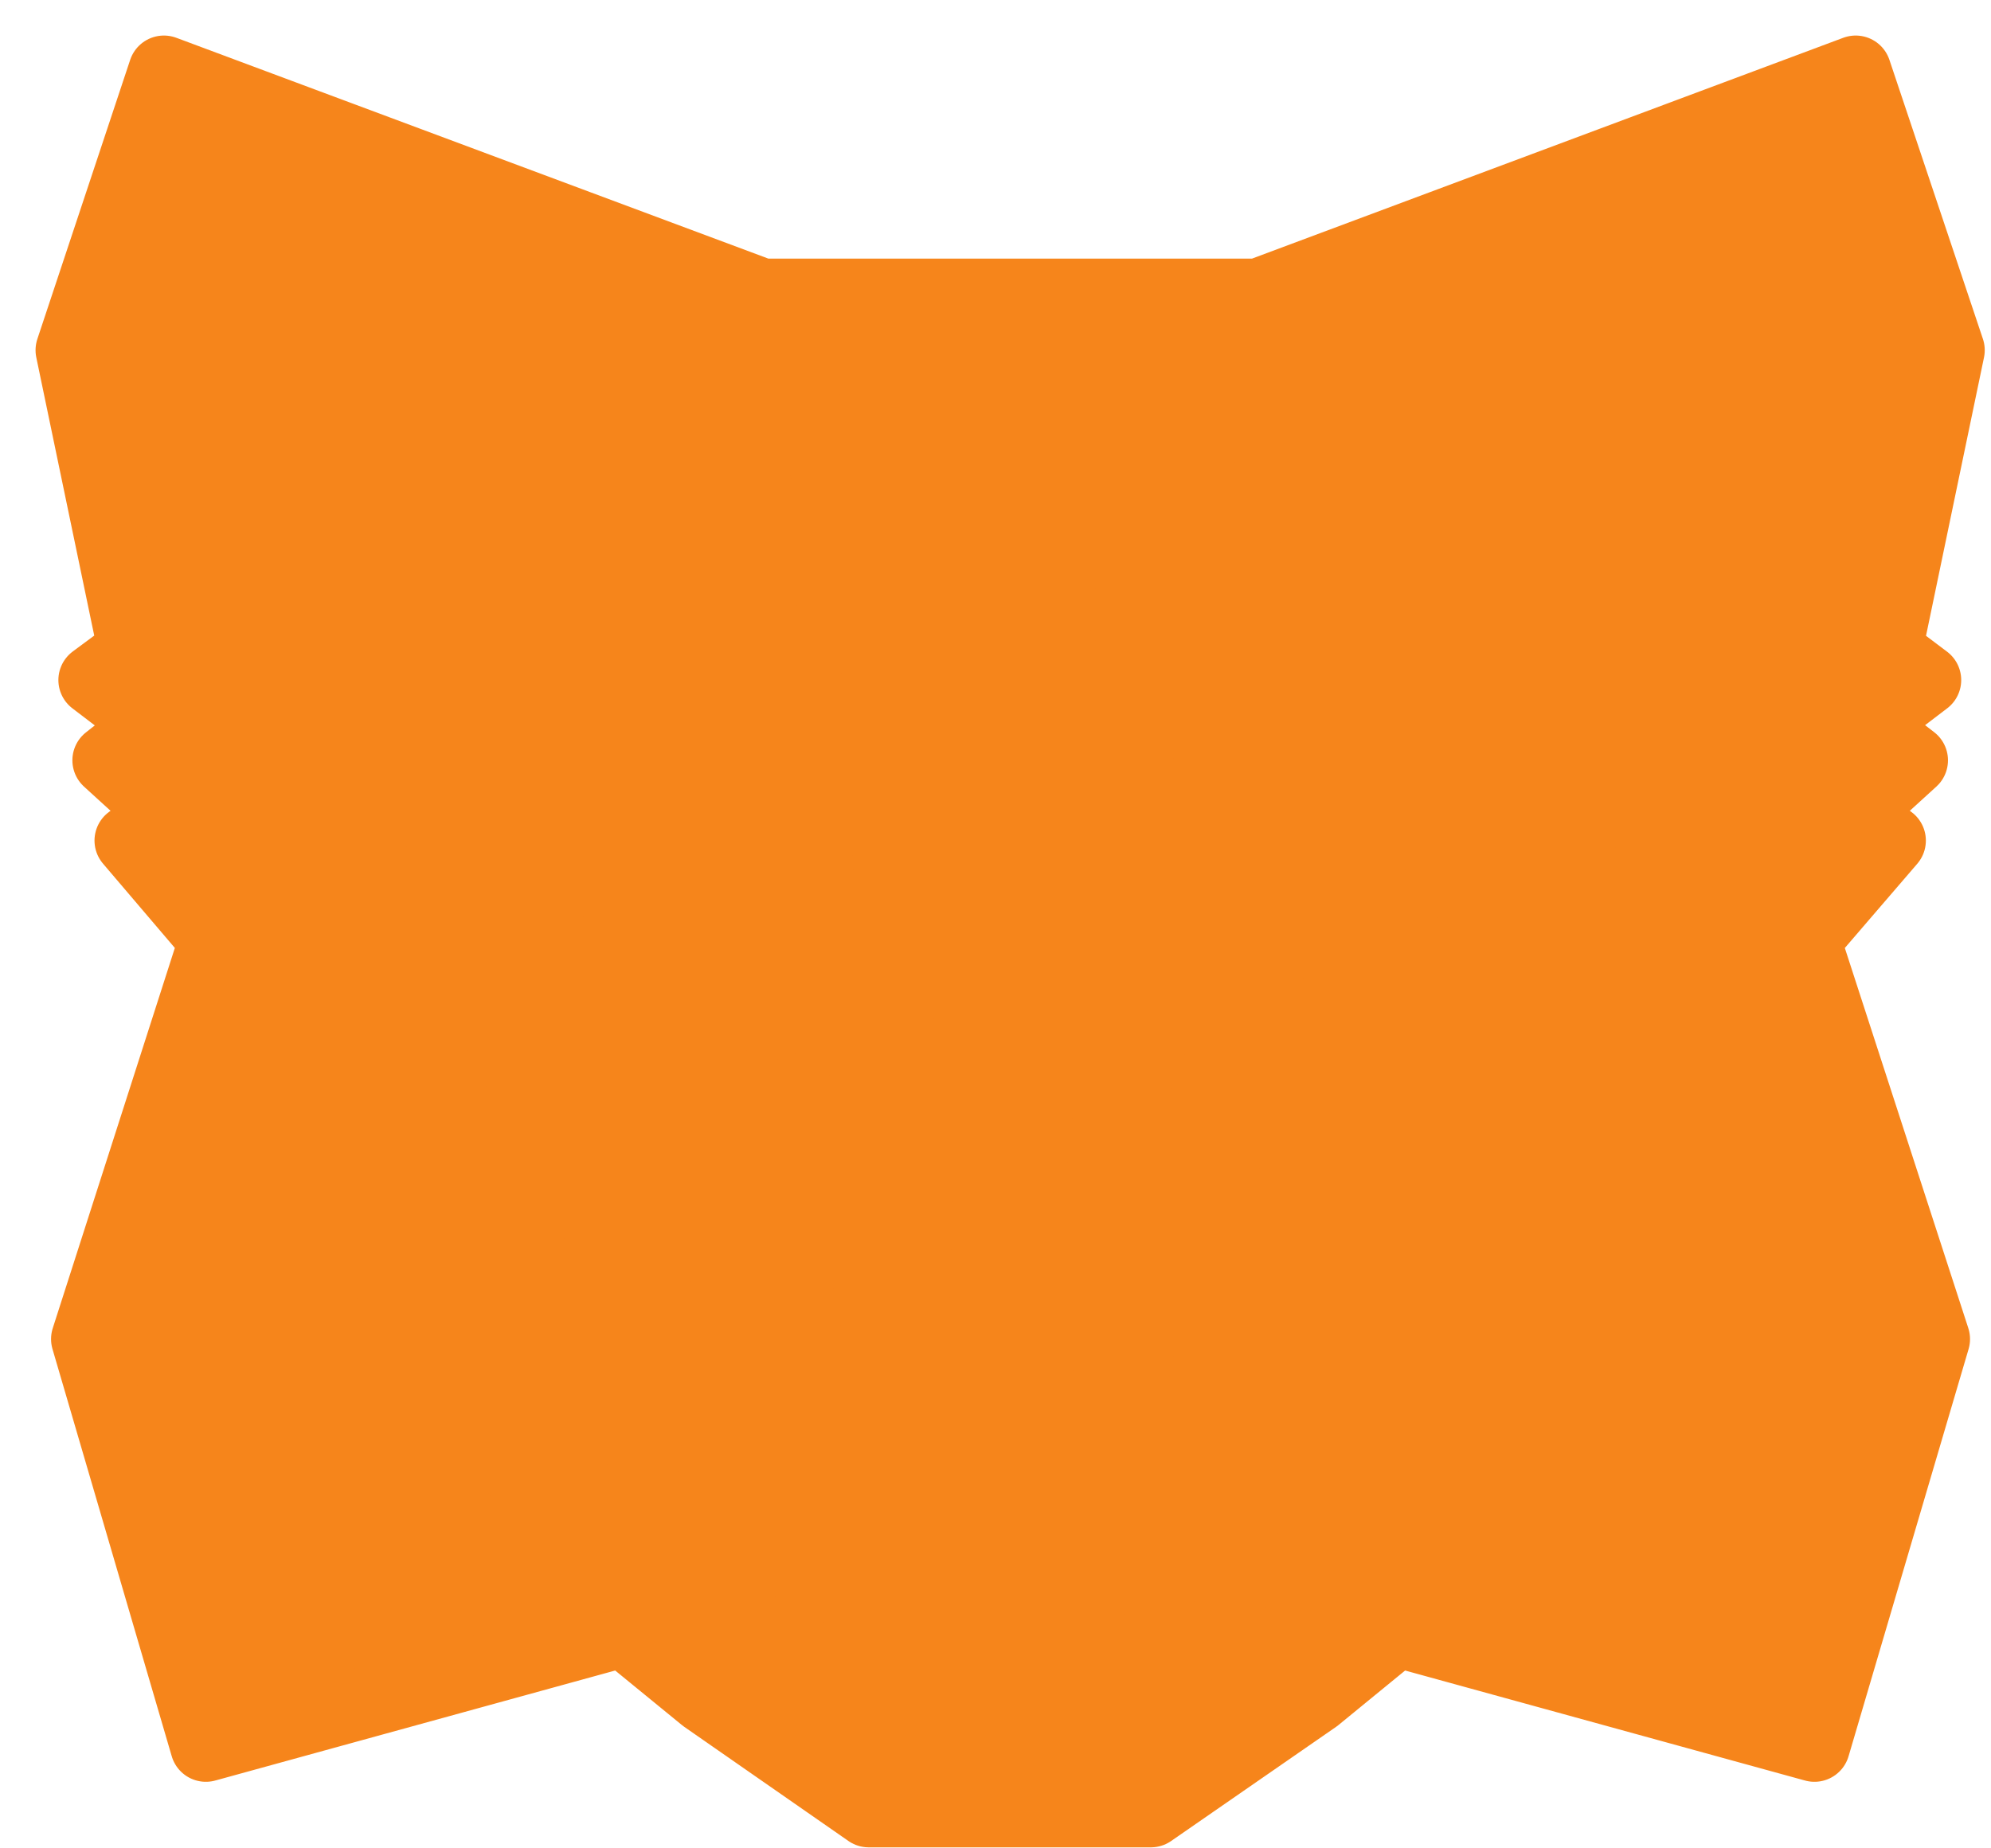 <svg width="28" height="26" viewBox="0 0 28 26" fill="none" xmlns="http://www.w3.org/2000/svg">
<path d="M26.097 1L15.791 8.654L17.697 4.138L26.097 1Z" fill="#F6851B"/>
<path d="M2.305 1L12.528 8.727L10.716 4.138L2.305 1Z" fill="#F6851B"/>
<path d="M22.389 18.743L19.644 22.948L25.517 24.564L27.205 18.836L22.389 18.743Z" fill="#F6851B"/>
<path d="M1.218 18.836L2.895 24.564L8.768 22.948L6.024 18.743L1.218 18.836Z" fill="#F6851B"/>
<path d="M8.437 11.637L6.8 14.113L12.632 14.372L12.425 8.105L8.437 11.637Z" fill="#F6851B"/>
<path d="M19.965 11.637L15.926 8.033L15.791 14.372L21.612 14.113L19.965 11.637Z" fill="#F6851B"/>
<path d="M8.768 22.948L12.269 21.239L9.245 18.878L8.768 22.948Z" fill="#F6851B"/>
<path d="M16.133 21.239L19.644 22.948L19.157 18.878L16.133 21.239Z" fill="#F6851B"/>
<path d="M19.644 22.948L16.133 21.239L16.412 23.528L16.381 24.491L19.644 22.948Z" fill="#F6851B"/>
<path d="M8.768 22.948L12.031 24.491L12.01 23.528L12.269 21.239L8.768 22.948Z" fill="#F6851B"/>
<path d="M12.083 17.365L11.206 15.323L9.162 16.506L12.083 17.365Z" fill="#F6851B"/>
<path d="M16.319 17.365L17.179 15.563L19.25 16.506L16.319 17.365Z" fill="#F6851B"/>
<path d="M8.768 22.948L9.266 18.743L6.024 18.836L8.768 22.948Z" fill="#F6851B"/>
<path d="M18.706 18.323L19.644 22.948L22.389 18.836L18.706 18.323Z" fill="#F6851B"/>
<path d="M21.612 14.113L15.791 14.372L16.33 17.365L19.261 16.506L21.612 14.113Z" fill="#F6851B"/>
<path d="M9.162 16.506L11.233 15.563L12.083 17.365L12.632 14.372L6.8 14.113L9.162 16.506Z" fill="#F6851B"/>
<path d="M6.8 14.113L9.245 18.878L9.162 16.506L6.8 14.113Z" fill="#F6851B"/>
<path d="M19.261 16.506L19.157 18.878L21.612 14.113L19.261 16.506Z" fill="#F6851B"/>
<path d="M12.632 14.372L12.083 17.365L12.767 20.897L12.922 16.247L12.632 14.372Z" fill="#F6851B"/>
<path d="M15.791 14.372L15.511 16.236L15.636 20.897L16.33 17.365L15.791 14.372Z" fill="#F6851B"/>
<path d="M16.33 17.365L15.636 20.897L16.133 21.239L19.157 18.878L19.261 16.506L16.33 17.365Z" fill="#F6851B"/>
<path d="M9.162 16.506L9.245 18.878L12.269 21.239L12.767 20.897L12.083 17.365L11.206 15.323L9.162 16.506Z" fill="#F6851B"/>
<path d="M16.381 24.491L16.412 23.528L16.154 23.3H12.249L12.01 23.528L12.031 24.491L8.768 22.948L9.908 23.88L12.217 25.486H16.185L18.505 23.88L19.644 22.948L16.381 24.491Z" fill="#F6851B"/>
<path d="M16.133 21.239L15.636 20.897H12.767L12.269 21.239L12.01 23.528L12.249 23.3H16.154L16.412 23.528L16.133 21.239Z" fill="#F6851B"/>
<path d="M26.532 9.152L27.412 4.926L26.097 1L16.133 8.395L19.965 11.637L25.382 13.222L26.584 11.824L26.066 11.451L26.895 10.695L26.252 10.198L27.081 9.566L26.532 9.152Z" fill="#F6851B"/>
<path d="M1 4.926L1.88 9.152L1.321 9.566L2.15 10.198L1.518 10.695L2.347 11.451L1.829 11.824L3.02 13.222L8.437 11.637L12.269 8.395L2.305 1L1 4.926Z" fill="#F6851B"/>
<path d="M25.382 13.222L19.965 11.637L21.612 14.113L19.157 18.878L22.389 18.836H27.205L25.382 13.222Z" fill="#F6851B"/>
<path d="M8.437 11.637L3.02 13.222L1.218 18.836H6.024L9.245 18.878L6.8 14.113L8.437 11.637Z" fill="#F6851B"/>
<path d="M15.791 14.372L16.133 8.395L17.707 4.138L10.716 4.138L12.269 8.395L12.632 14.372L12.756 16.257L12.767 20.897H15.636L15.656 16.257L15.791 14.372Z" fill="#F6851B"/>
<path d="M26.097 1L15.791 8.654L17.697 4.138L26.097 1ZM26.097 1L27.412 4.926L26.532 9.152L27.081 9.566L26.252 10.198L26.895 10.695L26.066 11.451L26.584 11.824L25.382 13.222M26.097 1L16.133 8.395M2.305 1L12.528 8.727L10.716 4.138M2.305 1L10.716 4.138M2.305 1L12.269 8.395M2.305 1L1 4.926L1.88 9.152L1.321 9.566L2.15 10.198L1.518 10.695L2.347 11.451L1.829 11.824L3.02 13.222M10.716 4.138L17.707 4.138L16.133 8.395M10.716 4.138L12.269 8.395M19.644 22.948L22.389 18.743L27.205 18.836M19.644 22.948L25.517 24.564L27.205 18.836M19.644 22.948L16.133 21.239M19.644 22.948L19.157 18.878M19.644 22.948L16.381 24.491L16.412 23.528M19.644 22.948L18.706 18.323L22.389 18.836M19.644 22.948L22.389 18.836M19.644 22.948L18.505 23.88L16.185 25.486H12.217L9.908 23.88L8.768 22.948M27.205 18.836H22.389M27.205 18.836L25.382 13.222M1.218 18.836L2.895 24.564L8.768 22.948M1.218 18.836L6.024 18.743L8.768 22.948M1.218 18.836L3.02 13.222M1.218 18.836H6.024M8.768 22.948L12.269 21.239M8.768 22.948L9.245 18.878M8.768 22.948L12.031 24.491L12.01 23.528M8.768 22.948L9.266 18.743L6.024 18.836M8.768 22.948L6.024 18.836M8.437 11.637L6.8 14.113M8.437 11.637L12.425 8.105L12.632 14.372M8.437 11.637L3.02 13.222M8.437 11.637L12.269 8.395M6.8 14.113L12.632 14.372M6.8 14.113L9.162 16.506M6.8 14.113L9.245 18.878M12.632 14.372L12.083 17.365M12.632 14.372L12.922 16.247L12.767 20.897M12.632 14.372L12.269 8.395M12.632 14.372L12.756 16.257L12.767 20.897M19.965 11.637L15.926 8.033L15.791 14.372M19.965 11.637L21.612 14.113M19.965 11.637L16.133 8.395M19.965 11.637L25.382 13.222M15.791 14.372L21.612 14.113M15.791 14.372L16.33 17.365M15.791 14.372L15.511 16.236L15.636 20.897M15.791 14.372L16.133 8.395M15.791 14.372L15.656 16.257L15.636 20.897M21.612 14.113L19.261 16.506M21.612 14.113L19.157 18.878M12.269 21.239L9.245 18.878M12.269 21.239L12.01 23.528M12.269 21.239L12.767 20.897M9.245 18.878L9.162 16.506M9.245 18.878L6.024 18.836M16.133 21.239L19.157 18.878M16.133 21.239L16.412 23.528M16.133 21.239L15.636 20.897M19.157 18.878L19.261 16.506M19.157 18.878L22.389 18.836M16.412 23.528L16.154 23.3H12.249L12.01 23.528M12.083 17.365L11.233 15.563L9.162 16.506M12.083 17.365L12.767 20.897M12.083 17.365L11.206 15.323L9.162 16.506M12.083 17.365L9.162 16.506M16.33 17.365L15.636 20.897M16.33 17.365L19.261 16.506M12.767 20.897H15.636M16.319 17.365L17.179 15.563L19.25 16.506L16.319 17.365Z" stroke="#F6851B" stroke-linecap="round" stroke-linejoin="round"/>
</svg>
